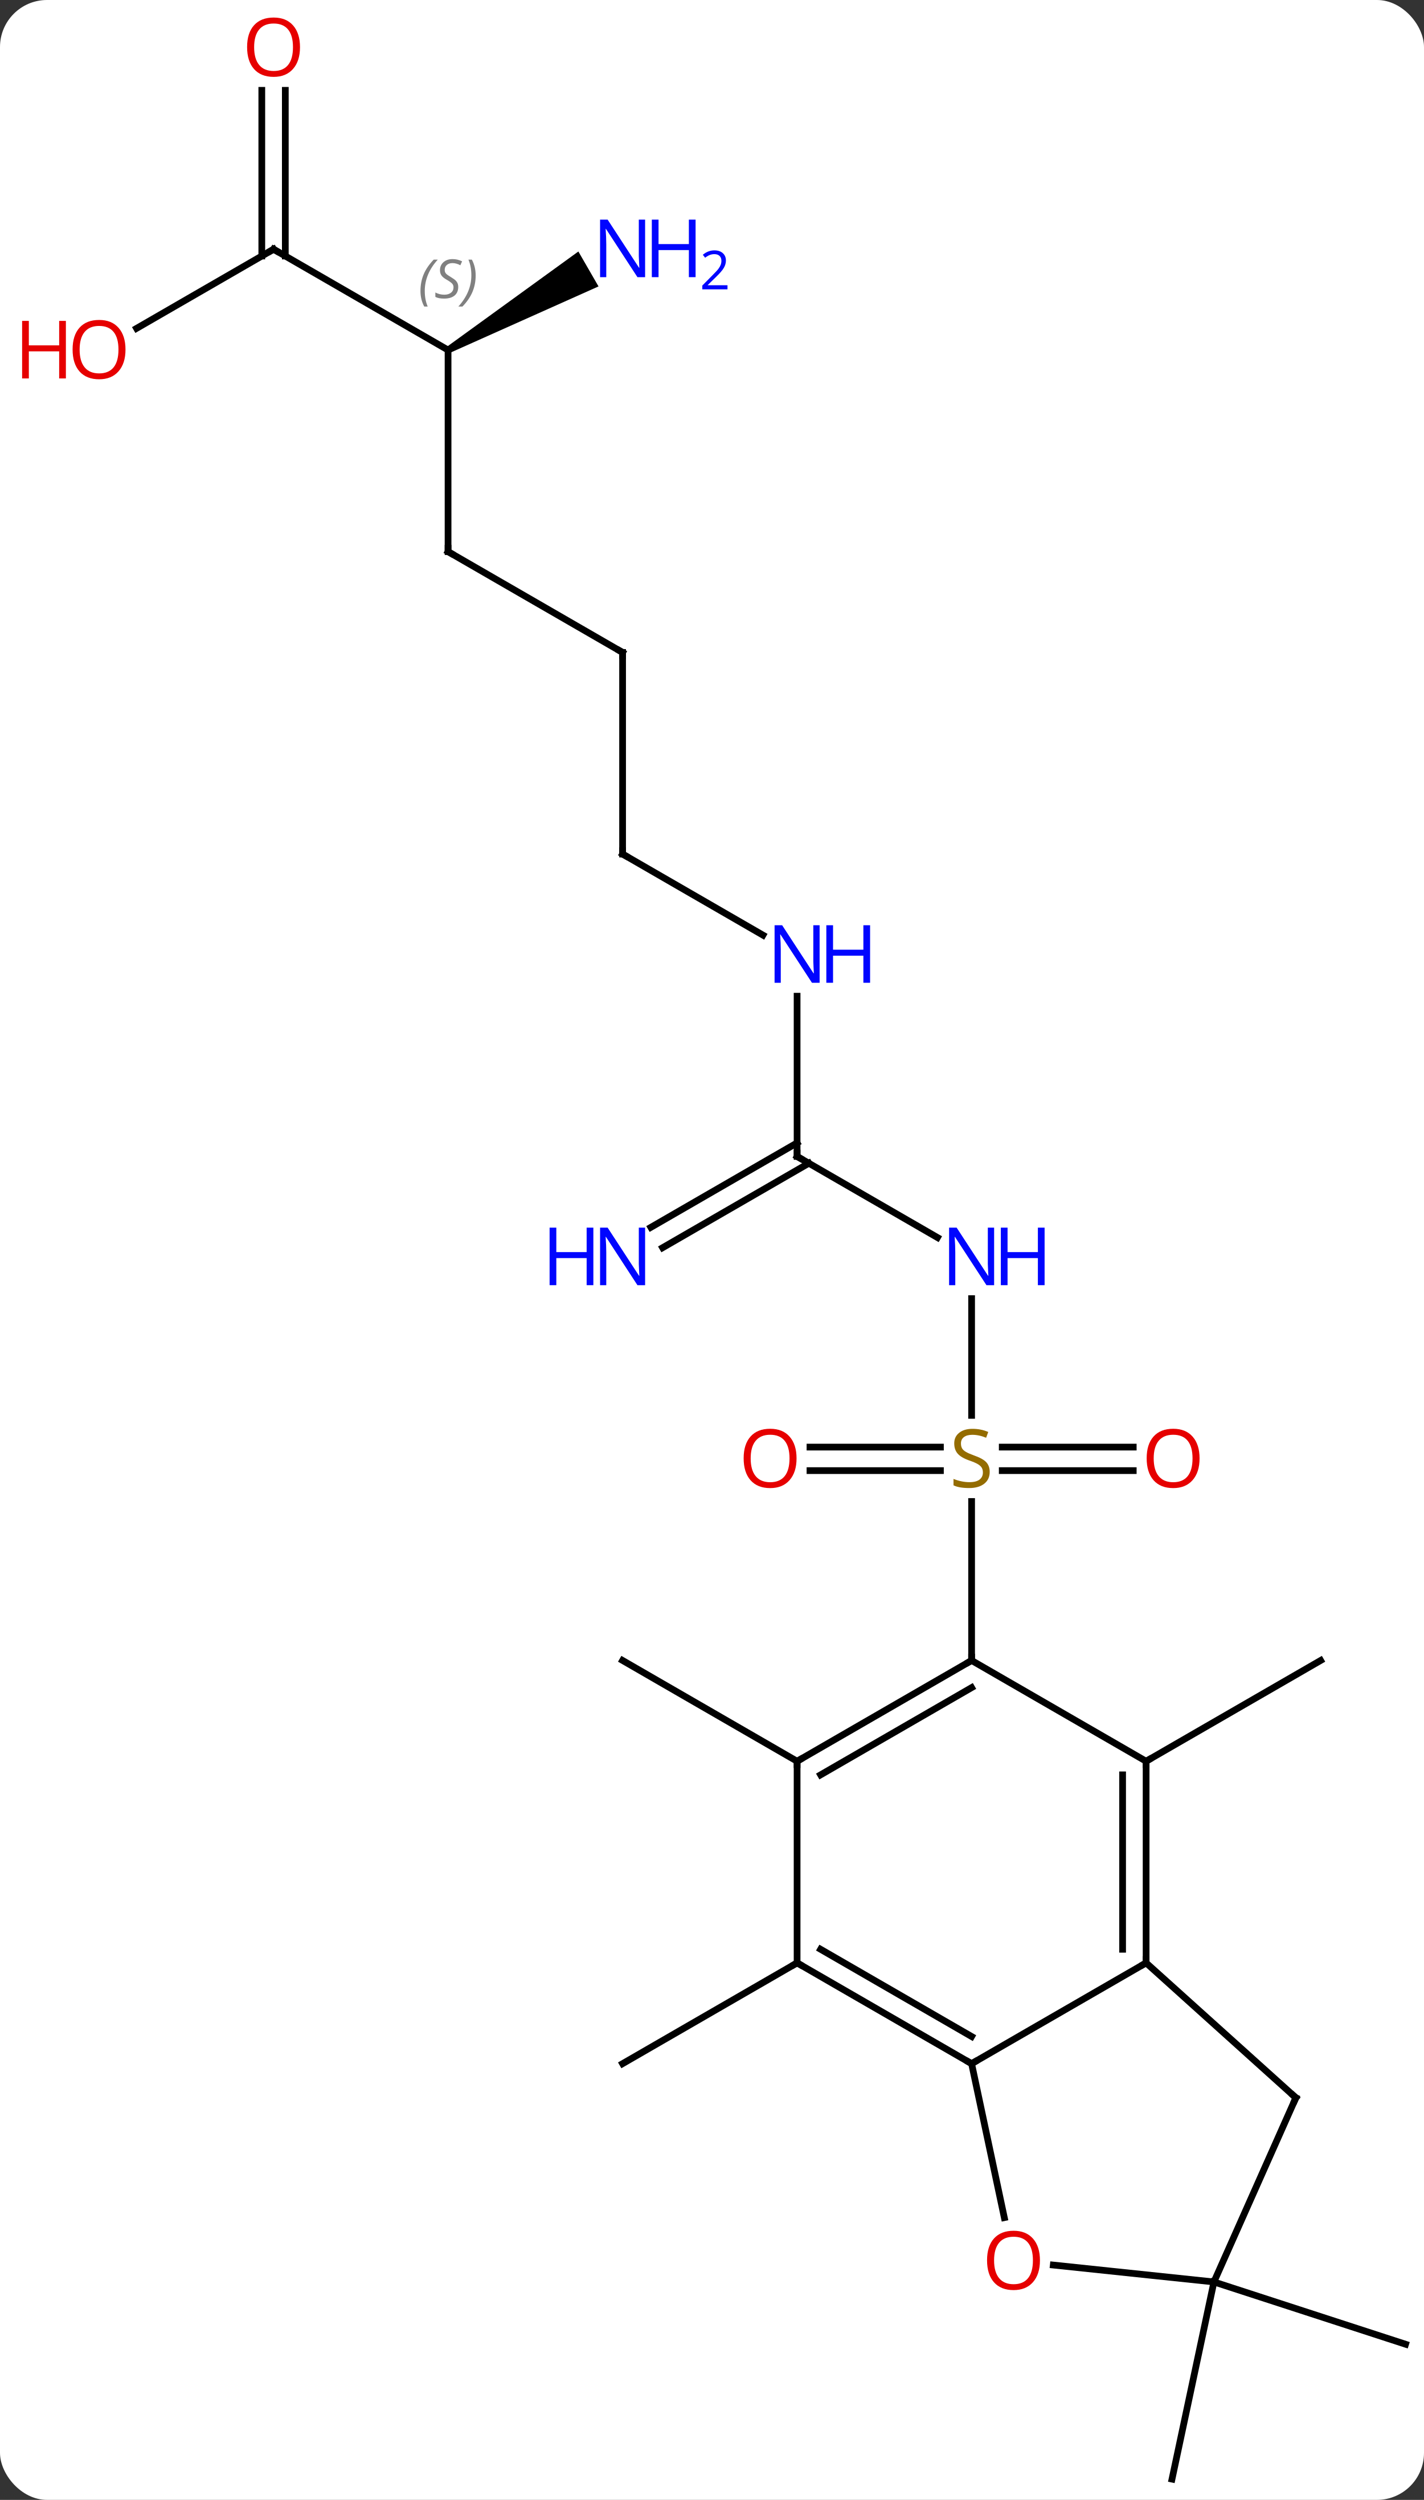 <svg width="212" viewBox="0 0 212 372" style="fill-opacity:1; color-rendering:auto; color-interpolation:auto; text-rendering:auto; stroke:black; stroke-linecap:square; stroke-miterlimit:10; shape-rendering:auto; stroke-opacity:1; fill:black; stroke-dasharray:none; font-weight:normal; stroke-width:1; font-family:'Open Sans'; font-style:normal; stroke-linejoin:miter; font-size:12; stroke-dashoffset:0; image-rendering:auto;" height="372" class="cas-substance-image" xmlns:xlink="http://www.w3.org/1999/xlink" xmlns="http://www.w3.org/2000/svg"><rect x="0" y="0" width="212" height="372" fill="#333333" stroke="none"/><svg class="cas-substance-single-component"><rect y="0" x="0" width="212" stroke="none" ry="7" rx="7" height="372" fill="white" class="cas-substance-group"/><svg y="0" x="0" width="212" viewBox="0 0 212 372" style="fill:black;" height="372" class="cas-substance-single-component-image"><svg><g><g transform="translate(112,188)" style="text-rendering:geometricPrecision; color-rendering:optimizeQuality; color-interpolation:linearRGB; stroke-linecap:butt; image-rendering:optimizeQuality;"><line y2="104.088" y1="119.088" x2="6.669" x1="-19.311" style="fill:none;"/><line y2="74.088" y1="59.088" x2="58.629" x1="84.612" style="fill:none;"/><line y2="74.088" y1="59.088" x2="6.669" x1="-19.311" style="fill:none;"/><line y2="151.569" y1="160.839" x2="68.724" x1="97.254" style="fill:none;"/><line y2="151.569" y1="180.912" x2="68.724" x1="62.484" style="fill:none;"/><line y2="5.244" y1="22.619" x2="32.649" x1="32.649" style="fill:none;"/><line y2="27.338" y1="27.338" x2="8.586" x1="28.006" style="fill:none;"/><line y2="30.838" y1="30.838" x2="8.586" x1="28.006" style="fill:none;"/><line y2="30.838" y1="30.838" x2="56.712" x1="37.21" style="fill:none;"/><line y2="27.338" y1="27.338" x2="56.712" x1="37.21" style="fill:none;"/><line y2="59.088" y1="35.432" x2="32.649" x1="32.649" style="fill:none;"/><line y2="-15.912" y1="-3.847" x2="6.669" x1="27.565" style="fill:none;"/><line y2="-39.756" y1="-15.912" x2="6.669" x1="6.669" style="fill:none;"/><line y2="-5.363" y1="-17.933" x2="-15.102" x1="6.669" style="fill:none;"/><line y2="-2.332" y1="-14.902" x2="-13.352" x1="8.419" style="fill:none;"/><line y2="-60.912" y1="-48.847" x2="-19.311" x1="1.585" style="fill:none;"/><line y2="-90.912" y1="-60.912" x2="-19.311" x1="-19.311" style="fill:none;"/><line y2="-105.912" y1="-90.912" x2="-45.294" x1="-19.311" style="fill:none;"/><line y2="-135.912" y1="-105.912" x2="-45.294" x1="-45.294" style="fill:none;"/><line y2="-150.912" y1="-135.912" x2="-71.274" x1="-45.294" style="fill:none;"/><path style="stroke:none;" d="M-45.044 -135.479 L-45.544 -136.345 L-25.895 -150.575 L-22.895 -145.379 Z"/><line y2="-139.138" y1="-150.912" x2="-91.666" x1="-71.274" style="fill:none;"/><line y2="-174.56" y1="-149.902" x2="-69.524" x1="-69.524" style="fill:none;"/><line y2="-174.56" y1="-149.902" x2="-73.024" x1="-73.024" style="fill:none;"/><line y2="104.088" y1="119.088" x2="58.629" x1="32.649" style="fill:none;"/><line y2="104.088" y1="119.088" x2="6.669" x1="32.649" style="fill:none;"/><line y2="102.067" y1="115.046" x2="10.169" x1="32.649" style="fill:none;"/><line y2="141.998" y1="119.088" x2="37.519" x1="32.649" style="fill:none;"/><line y2="74.088" y1="104.088" x2="58.629" x1="58.629" style="fill:none;"/><line y2="76.109" y1="102.067" x2="55.129" x1="55.129" style="fill:none;"/><line y2="124.161" y1="104.088" x2="80.925" x1="58.629" style="fill:none;"/><line y2="74.088" y1="104.088" x2="6.669" x1="6.669" style="fill:none;"/><line y2="151.569" y1="149.054" x2="68.724" x1="44.812" style="fill:none;"/><line y2="59.088" y1="74.088" x2="32.649" x1="58.629" style="fill:none;"/><line y2="151.569" y1="124.161" x2="68.724" x1="80.925" style="fill:none;"/><line y2="59.088" y1="74.088" x2="32.649" x1="6.669" style="fill:none;"/><line y2="63.129" y1="76.109" x2="32.649" x1="10.169" style="fill:none;"/></g><g transform="translate(112,188)" style="fill:rgb(148,108,0); text-rendering:geometricPrecision; color-rendering:optimizeQuality; image-rendering:optimizeQuality; font-family:'Open Sans'; stroke:rgb(148,108,0); color-interpolation:linearRGB;"><path style="stroke:none;" d="M35.344 31.026 Q35.344 32.151 34.524 32.791 Q33.704 33.432 32.297 33.432 Q30.766 33.432 29.954 33.026 L29.954 32.072 Q30.485 32.291 31.102 32.424 Q31.719 32.557 32.329 32.557 Q33.329 32.557 33.829 32.174 Q34.329 31.791 34.329 31.119 Q34.329 30.682 34.149 30.393 Q33.969 30.104 33.555 29.861 Q33.141 29.619 32.282 29.322 Q31.094 28.901 30.579 28.315 Q30.063 27.729 30.063 26.776 Q30.063 25.791 30.805 25.205 Q31.547 24.619 32.782 24.619 Q34.047 24.619 35.126 25.088 L34.813 25.947 Q33.751 25.51 32.751 25.51 Q31.954 25.51 31.508 25.846 Q31.063 26.182 31.063 26.791 Q31.063 27.229 31.227 27.518 Q31.391 27.807 31.782 28.041 Q32.172 28.276 32.985 28.572 Q34.329 29.041 34.837 29.596 Q35.344 30.151 35.344 31.026 Z"/><path style="fill:rgb(0,5,255); stroke:none;" d="M36.001 3.244 L34.86 3.244 L30.172 -3.943 L30.126 -3.943 Q30.219 -2.678 30.219 -1.631 L30.219 3.244 L29.297 3.244 L29.297 -5.318 L30.422 -5.318 L35.094 1.838 L35.141 1.838 Q35.141 1.682 35.094 0.822 Q35.047 -0.037 35.063 -0.412 L35.063 -5.318 L36.001 -5.318 L36.001 3.244 Z"/><path style="fill:rgb(0,5,255); stroke:none;" d="M43.516 3.244 L42.516 3.244 L42.516 -0.787 L38.001 -0.787 L38.001 3.244 L37.001 3.244 L37.001 -5.318 L38.001 -5.318 L38.001 -1.678 L42.516 -1.678 L42.516 -5.318 L43.516 -5.318 L43.516 3.244 Z"/><path style="fill:rgb(230,0,0); stroke:none;" d="M6.587 29.018 Q6.587 31.08 5.547 32.26 Q4.508 33.44 2.665 33.44 Q0.774 33.44 -0.257 32.276 Q-1.288 31.111 -1.288 29.002 Q-1.288 26.908 -0.257 25.76 Q0.774 24.611 2.665 24.611 Q4.524 24.611 5.555 25.783 Q6.587 26.955 6.587 29.018 ZM-0.242 29.018 Q-0.242 30.752 0.501 31.658 Q1.243 32.565 2.665 32.565 Q4.087 32.565 4.813 31.666 Q5.54 30.768 5.54 29.018 Q5.54 27.283 4.813 26.393 Q4.087 25.502 2.665 25.502 Q1.243 25.502 0.501 26.401 Q-0.242 27.299 -0.242 29.018 Z"/><path style="fill:rgb(230,0,0); stroke:none;" d="M66.587 29.018 Q66.587 31.08 65.547 32.26 Q64.508 33.44 62.665 33.44 Q60.774 33.44 59.743 32.276 Q58.712 31.111 58.712 29.002 Q58.712 26.908 59.743 25.76 Q60.774 24.611 62.665 24.611 Q64.524 24.611 65.555 25.783 Q66.587 26.955 66.587 29.018 ZM59.758 29.018 Q59.758 30.752 60.501 31.658 Q61.243 32.565 62.665 32.565 Q64.087 32.565 64.813 31.666 Q65.54 30.768 65.54 29.018 Q65.54 27.283 64.813 26.393 Q64.087 25.502 62.665 25.502 Q61.243 25.502 60.501 26.401 Q59.758 27.299 59.758 29.018 Z"/></g><g transform="translate(112,188)" style="stroke-linecap:butt; text-rendering:geometricPrecision; color-rendering:optimizeQuality; image-rendering:optimizeQuality; font-family:'Open Sans'; color-interpolation:linearRGB; stroke-miterlimit:5;"><path style="fill:none;" d="M7.102 -15.662 L6.669 -15.912 L6.669 -16.412"/><path style="fill:rgb(0,5,255); stroke:none;" d="M10.021 -41.756 L8.88 -41.756 L4.192 -48.943 L4.146 -48.943 Q4.239 -47.678 4.239 -46.631 L4.239 -41.756 L3.317 -41.756 L3.317 -50.318 L4.442 -50.318 L9.114 -43.162 L9.161 -43.162 Q9.161 -43.318 9.114 -44.178 Q9.067 -45.037 9.083 -45.412 L9.083 -50.318 L10.021 -50.318 L10.021 -41.756 Z"/><path style="fill:rgb(0,5,255); stroke:none;" d="M17.536 -41.756 L16.536 -41.756 L16.536 -45.787 L12.021 -45.787 L12.021 -41.756 L11.021 -41.756 L11.021 -50.318 L12.021 -50.318 L12.021 -46.678 L16.536 -46.678 L16.536 -50.318 L17.536 -50.318 L17.536 -41.756 Z"/><path style="fill:rgb(0,5,255); stroke:none;" d="M-15.959 3.244 L-17.1 3.244 L-21.788 -3.943 L-21.834 -3.943 Q-21.741 -2.678 -21.741 -1.631 L-21.741 3.244 L-22.663 3.244 L-22.663 -5.318 L-21.538 -5.318 L-16.866 1.838 L-16.819 1.838 Q-16.819 1.682 -16.866 0.822 Q-16.913 -0.037 -16.897 -0.412 L-16.897 -5.318 L-15.959 -5.318 L-15.959 3.244 Z"/><path style="fill:rgb(0,5,255); stroke:none;" d="M-23.663 3.244 L-24.663 3.244 L-24.663 -0.787 L-29.178 -0.787 L-29.178 3.244 L-30.178 3.244 L-30.178 -5.318 L-29.178 -5.318 L-29.178 -1.678 L-24.663 -1.678 L-24.663 -5.318 L-23.663 -5.318 L-23.663 3.244 Z"/><path style="fill:none;" d="M-18.878 -60.662 L-19.311 -60.912 L-19.311 -61.412"/><path style="fill:none;" d="M-19.311 -90.412 L-19.311 -90.912 L-19.744 -91.162"/><path style="fill:none;" d="M-44.861 -105.662 L-45.294 -105.912 L-45.294 -106.412"/></g><g transform="translate(112,188)" style="stroke-linecap:butt; font-size:8.4px; fill:gray; text-rendering:geometricPrecision; image-rendering:optimizeQuality; color-rendering:optimizeQuality; font-family:'Open Sans'; font-style:italic; stroke:gray; color-interpolation:linearRGB; stroke-miterlimit:5;"><path style="stroke:none;" d="M-49.402 -144.709 Q-49.402 -146.037 -48.934 -147.162 Q-48.465 -148.287 -47.434 -149.365 L-46.824 -149.365 Q-47.793 -148.303 -48.277 -147.131 Q-48.762 -145.959 -48.762 -144.725 Q-48.762 -143.396 -48.324 -142.381 L-48.84 -142.381 Q-49.402 -143.412 -49.402 -144.709 ZM-43.78 -145.303 Q-43.78 -144.475 -44.327 -144.021 Q-44.873 -143.568 -45.873 -143.568 Q-46.28 -143.568 -46.592 -143.623 Q-46.905 -143.678 -47.186 -143.818 L-47.186 -144.475 Q-46.561 -144.146 -45.858 -144.146 Q-45.233 -144.146 -44.858 -144.443 Q-44.483 -144.74 -44.483 -145.256 Q-44.483 -145.568 -44.686 -145.795 Q-44.889 -146.021 -45.452 -146.35 Q-46.045 -146.678 -46.272 -147.006 Q-46.498 -147.334 -46.498 -147.787 Q-46.498 -148.521 -45.983 -148.982 Q-45.467 -149.443 -44.623 -149.443 Q-44.248 -149.443 -43.913 -149.365 Q-43.577 -149.287 -43.202 -149.115 L-43.467 -148.521 Q-43.717 -148.678 -44.038 -148.763 Q-44.358 -148.85 -44.623 -148.85 Q-45.155 -148.85 -45.475 -148.576 Q-45.795 -148.303 -45.795 -147.834 Q-45.795 -147.631 -45.725 -147.482 Q-45.655 -147.334 -45.514 -147.201 Q-45.373 -147.068 -44.952 -146.818 Q-44.389 -146.475 -44.186 -146.279 Q-43.983 -146.084 -43.881 -145.85 Q-43.78 -145.615 -43.78 -145.303 ZM-41.185 -147.021 Q-41.185 -145.693 -41.662 -144.56 Q-42.138 -143.428 -43.154 -142.381 L-43.763 -142.381 Q-41.826 -144.537 -41.826 -147.021 Q-41.826 -148.35 -42.263 -149.365 L-41.748 -149.365 Q-41.185 -148.303 -41.185 -147.021 Z"/><path style="fill:none; stroke:black;" d="M-70.841 -150.662 L-71.274 -150.912 L-71.707 -150.662"/></g><g transform="translate(112,188)" style="stroke-linecap:butt; fill:rgb(0,5,255); text-rendering:geometricPrecision; color-rendering:optimizeQuality; image-rendering:optimizeQuality; font-family:'Open Sans'; stroke:rgb(0,5,255); color-interpolation:linearRGB; stroke-miterlimit:5;"><path style="stroke:none;" d="M-15.959 -146.756 L-17.1 -146.756 L-21.788 -153.943 L-21.834 -153.943 Q-21.741 -152.678 -21.741 -151.631 L-21.741 -146.756 L-22.663 -146.756 L-22.663 -155.318 L-21.538 -155.318 L-16.866 -148.162 L-16.819 -148.162 Q-16.819 -148.318 -16.866 -149.178 Q-16.913 -150.037 -16.897 -150.412 L-16.897 -155.318 L-15.959 -155.318 L-15.959 -146.756 Z"/><path style="stroke:none;" d="M-8.444 -146.756 L-9.444 -146.756 L-9.444 -150.787 L-13.959 -150.787 L-13.959 -146.756 L-14.959 -146.756 L-14.959 -155.318 L-13.959 -155.318 L-13.959 -151.678 L-9.444 -151.678 L-9.444 -155.318 L-8.444 -155.318 L-8.444 -146.756 Z"/><path style="stroke:none;" d="M-3.694 -144.946 L-7.444 -144.946 L-7.444 -145.509 L-5.944 -147.024 Q-5.256 -147.712 -5.038 -148.009 Q-4.819 -148.306 -4.709 -148.587 Q-4.6 -148.868 -4.6 -149.196 Q-4.6 -149.649 -4.873 -149.915 Q-5.147 -150.181 -5.647 -150.181 Q-5.991 -150.181 -6.311 -150.064 Q-6.631 -149.946 -7.022 -149.649 L-7.366 -150.087 Q-6.584 -150.743 -5.647 -150.743 Q-4.85 -150.743 -4.389 -150.329 Q-3.928 -149.915 -3.928 -149.228 Q-3.928 -148.681 -4.233 -148.149 Q-4.538 -147.618 -5.381 -146.806 L-6.631 -145.587 L-6.631 -145.556 L-3.694 -145.556 L-3.694 -144.946 Z"/><path style="fill:rgb(230,0,0); stroke:none;" d="M-93.317 -135.982 Q-93.317 -133.92 -94.356 -132.74 Q-95.395 -131.56 -97.238 -131.56 Q-99.129 -131.56 -100.16 -132.725 Q-101.192 -133.888 -101.192 -135.998 Q-101.192 -138.092 -100.16 -139.24 Q-99.129 -140.388 -97.238 -140.388 Q-95.379 -140.388 -94.348 -139.217 Q-93.317 -138.045 -93.317 -135.982 ZM-100.145 -135.982 Q-100.145 -134.248 -99.402 -133.342 Q-98.66 -132.435 -97.238 -132.435 Q-95.817 -132.435 -95.09 -133.334 Q-94.363 -134.232 -94.363 -135.982 Q-94.363 -137.717 -95.09 -138.607 Q-95.817 -139.498 -97.238 -139.498 Q-98.66 -139.498 -99.402 -138.6 Q-100.145 -137.701 -100.145 -135.982 Z"/><path style="fill:rgb(230,0,0); stroke:none;" d="M-102.192 -131.685 L-103.192 -131.685 L-103.192 -135.717 L-107.707 -135.717 L-107.707 -131.685 L-108.707 -131.685 L-108.707 -140.248 L-107.707 -140.248 L-107.707 -136.607 L-103.192 -136.607 L-103.192 -140.248 L-102.192 -140.248 L-102.192 -131.685 Z"/><path style="fill:rgb(230,0,0); stroke:none;" d="M-67.337 -180.982 Q-67.337 -178.92 -68.376 -177.74 Q-69.415 -176.56 -71.258 -176.56 Q-73.149 -176.56 -74.18 -177.725 Q-75.212 -178.888 -75.212 -180.998 Q-75.212 -183.092 -74.18 -184.24 Q-73.149 -185.388 -71.258 -185.388 Q-69.399 -185.388 -68.368 -184.217 Q-67.337 -183.045 -67.337 -180.982 ZM-74.165 -180.982 Q-74.165 -179.248 -73.422 -178.342 Q-72.68 -177.435 -71.258 -177.435 Q-69.837 -177.435 -69.11 -178.334 Q-68.383 -179.232 -68.383 -180.982 Q-68.383 -182.717 -69.11 -183.607 Q-69.837 -184.498 -71.258 -184.498 Q-72.68 -184.498 -73.422 -183.6 Q-74.165 -182.701 -74.165 -180.982 Z"/><path style="fill:none; stroke:black;" d="M32.216 118.838 L32.649 119.088 L33.082 118.838"/><path style="fill:none; stroke:black;" d="M58.629 103.588 L58.629 104.088 L58.196 104.338"/><path style="fill:none; stroke:black;" d="M7.102 104.338 L6.669 104.088 L6.236 104.338"/><path style="fill:rgb(230,0,0); stroke:none;" d="M42.824 148.361 Q42.824 150.423 41.784 151.603 Q40.745 152.783 38.902 152.783 Q37.011 152.783 35.98 151.619 Q34.949 150.454 34.949 148.345 Q34.949 146.251 35.98 145.103 Q37.011 143.954 38.902 143.954 Q40.761 143.954 41.792 145.126 Q42.824 146.298 42.824 148.361 ZM35.995 148.361 Q35.995 150.095 36.738 151.001 Q37.48 151.908 38.902 151.908 Q40.324 151.908 41.05 151.009 Q41.777 150.111 41.777 148.361 Q41.777 146.626 41.05 145.736 Q40.324 144.845 38.902 144.845 Q37.48 144.845 36.738 145.744 Q35.995 146.642 35.995 148.361 Z"/><path style="fill:none; stroke:black;" d="M58.629 74.588 L58.629 74.088 L59.062 73.838"/><path style="fill:none; stroke:black;" d="M80.553 123.826 L80.925 124.161 L80.722 124.618"/><path style="fill:none; stroke:black;" d="M7.102 73.838 L6.669 74.088 L6.669 74.588"/><path style="fill:none; stroke:black;" d="M32.216 59.338 L32.649 59.088 L32.649 58.588"/></g></g></svg></svg></svg></svg>